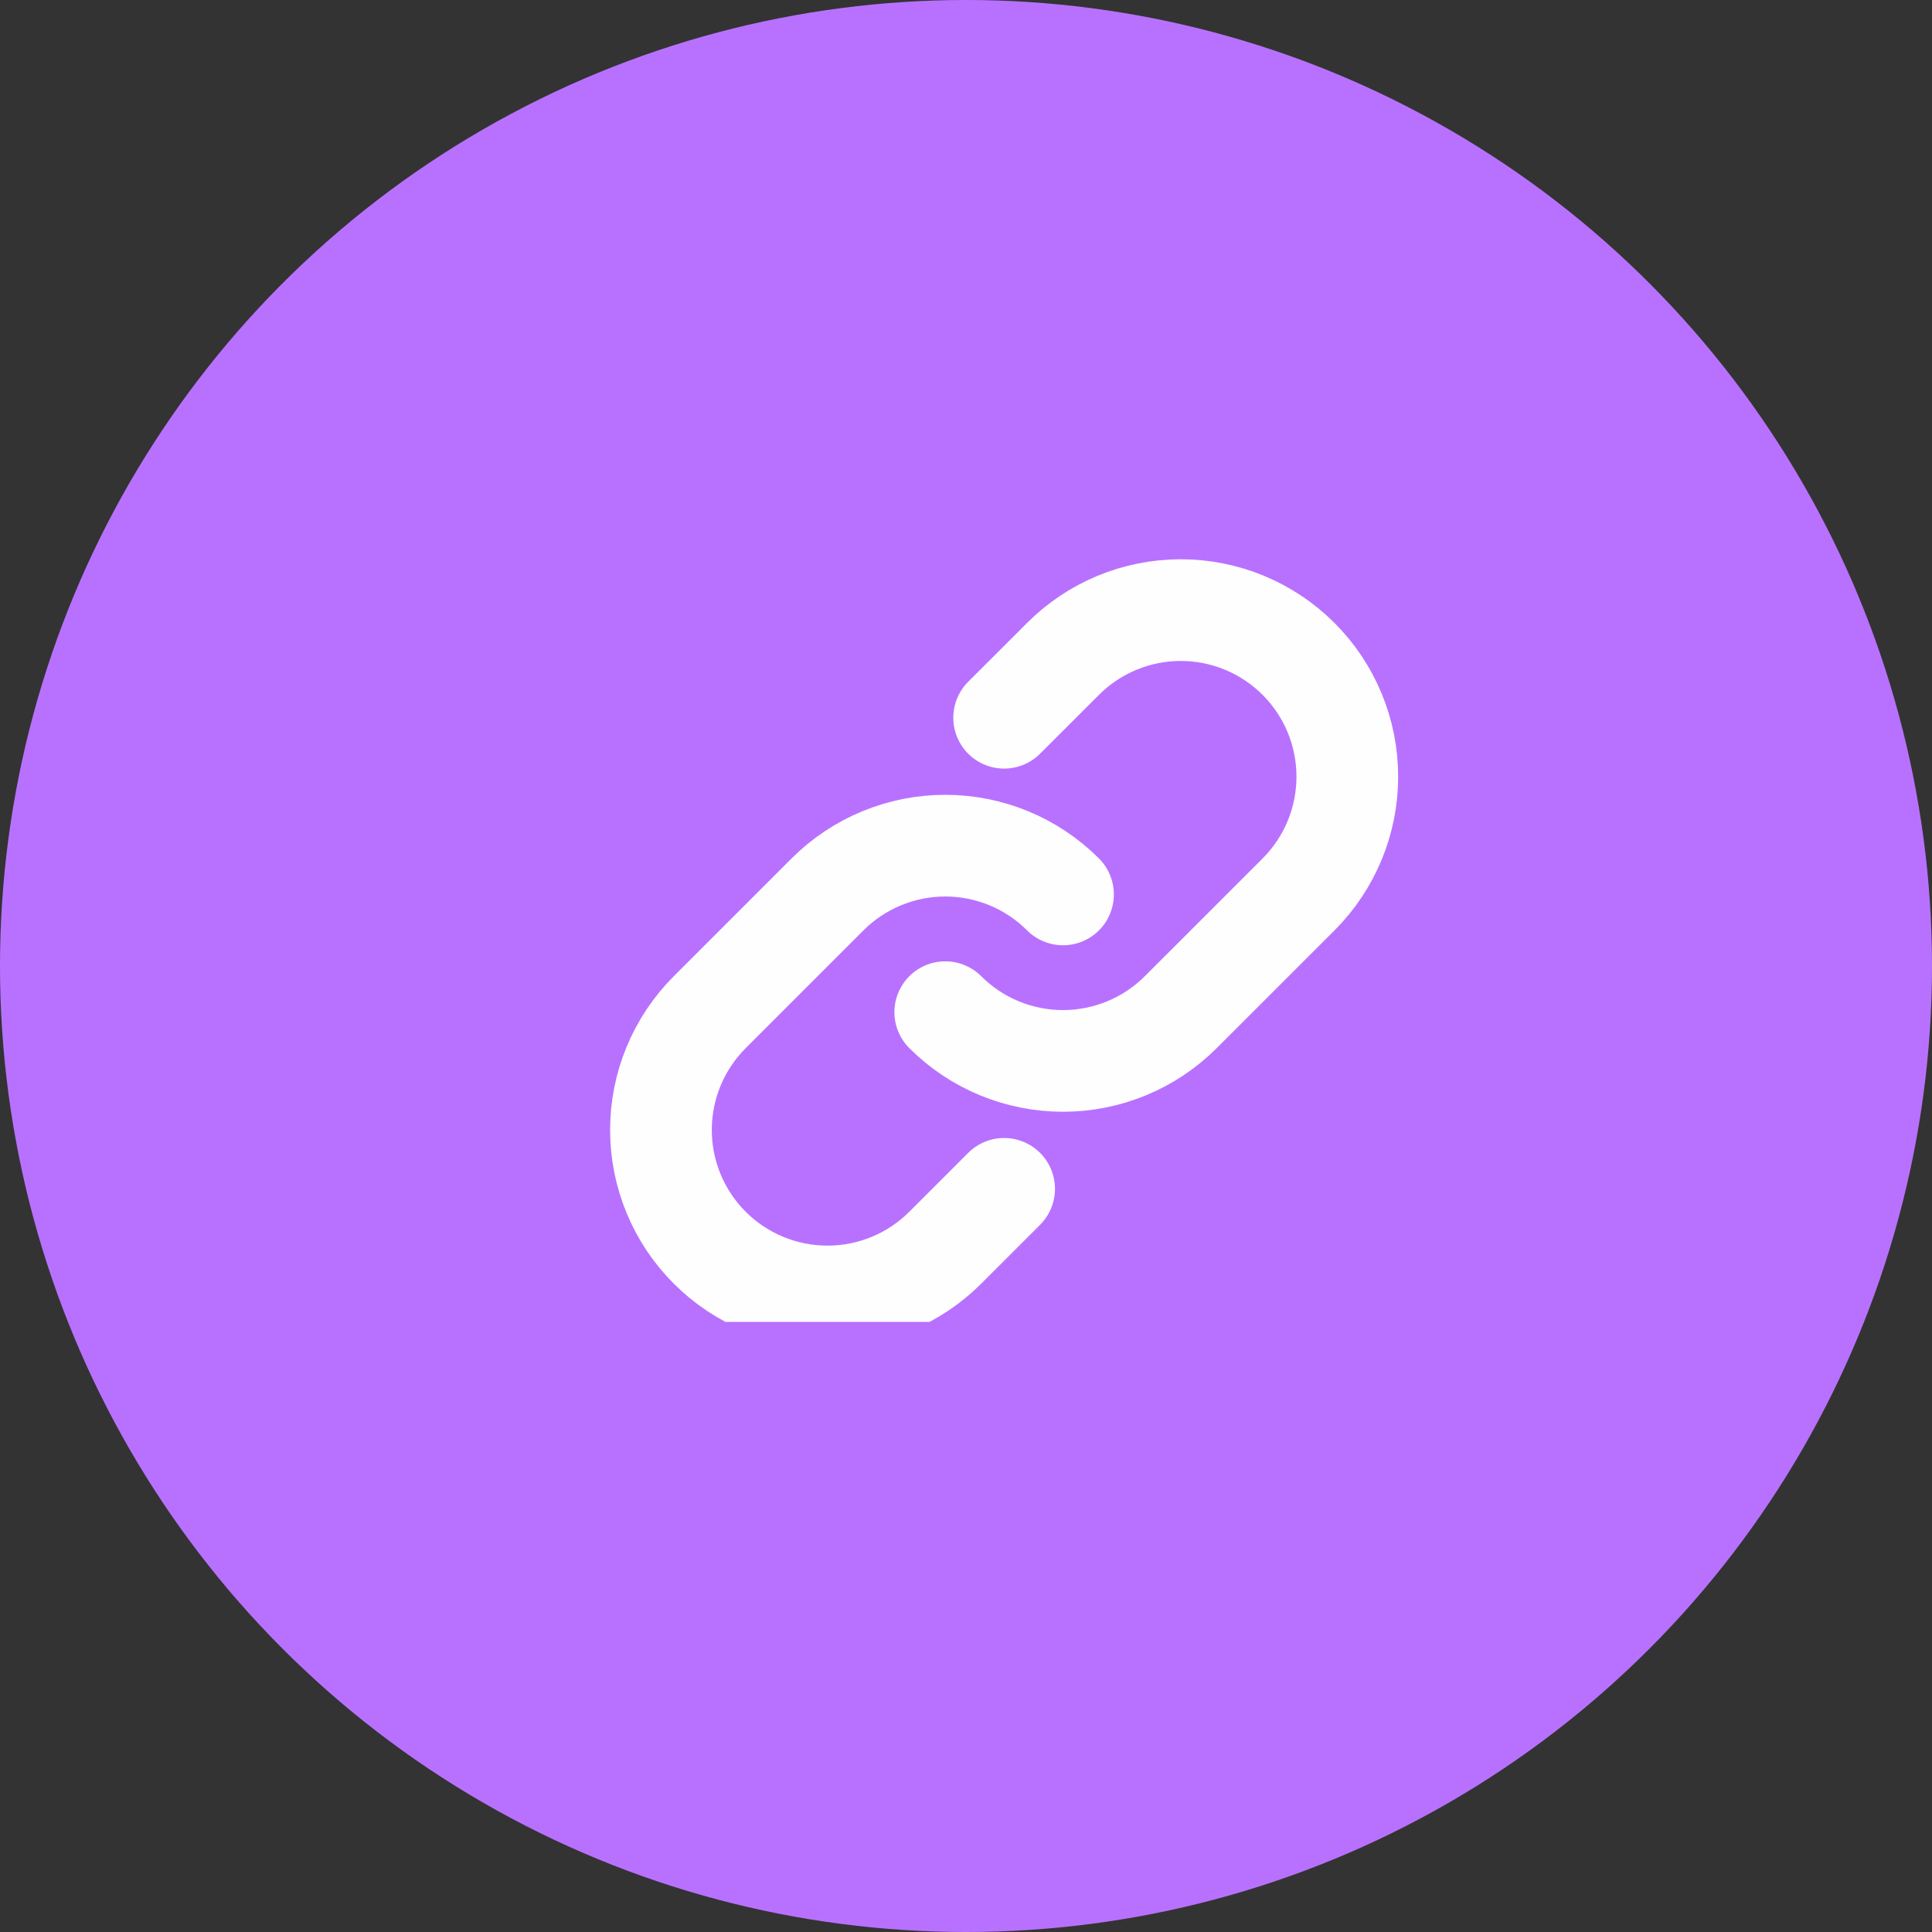 <svg width="38" height="38" viewBox="0 0 38 38" fill="none" xmlns="http://www.w3.org/2000/svg">
<rect x="0" y="0" width="38" height="38" fill="#333333" stroke="none"/>
<circle cx="19" cy="19" r="19" fill="#B871FF"/>
<g clip-path="url(#clip0_1119_1083)">
<path d="M20.908 17.592C20.294 16.978 19.461 16.633 18.592 16.633C17.724 16.633 16.891 16.978 16.276 17.592L13.96 19.908C13.345 20.523 13 21.356 13 22.225C13 23.093 13.345 23.927 13.96 24.541C14.574 25.155 15.407 25.5 16.276 25.5C17.145 25.5 17.978 25.155 18.592 24.541L19.75 23.383" stroke="#FFFEFE" stroke-width="2" stroke-linecap="round" stroke-linejoin="round"/>
<path d="M18.592 19.908C19.206 20.522 20.039 20.867 20.908 20.867C21.776 20.867 22.61 20.522 23.224 19.908L25.541 17.592C26.155 16.978 26.5 16.145 26.5 15.276C26.5 14.407 26.155 13.574 25.541 12.96C24.926 12.345 24.093 12 23.224 12C22.355 12 21.522 12.345 20.908 12.96L19.75 14.117" stroke="#FFFEFE" stroke-width="2" stroke-linecap="round" stroke-linejoin="round"/>
</g>
<defs>
<clipPath id="clip0_1119_1083">
<rect width="18" height="18" fill="white" transform="translate(11 8)"/>
</clipPath>
</defs>
</svg>
